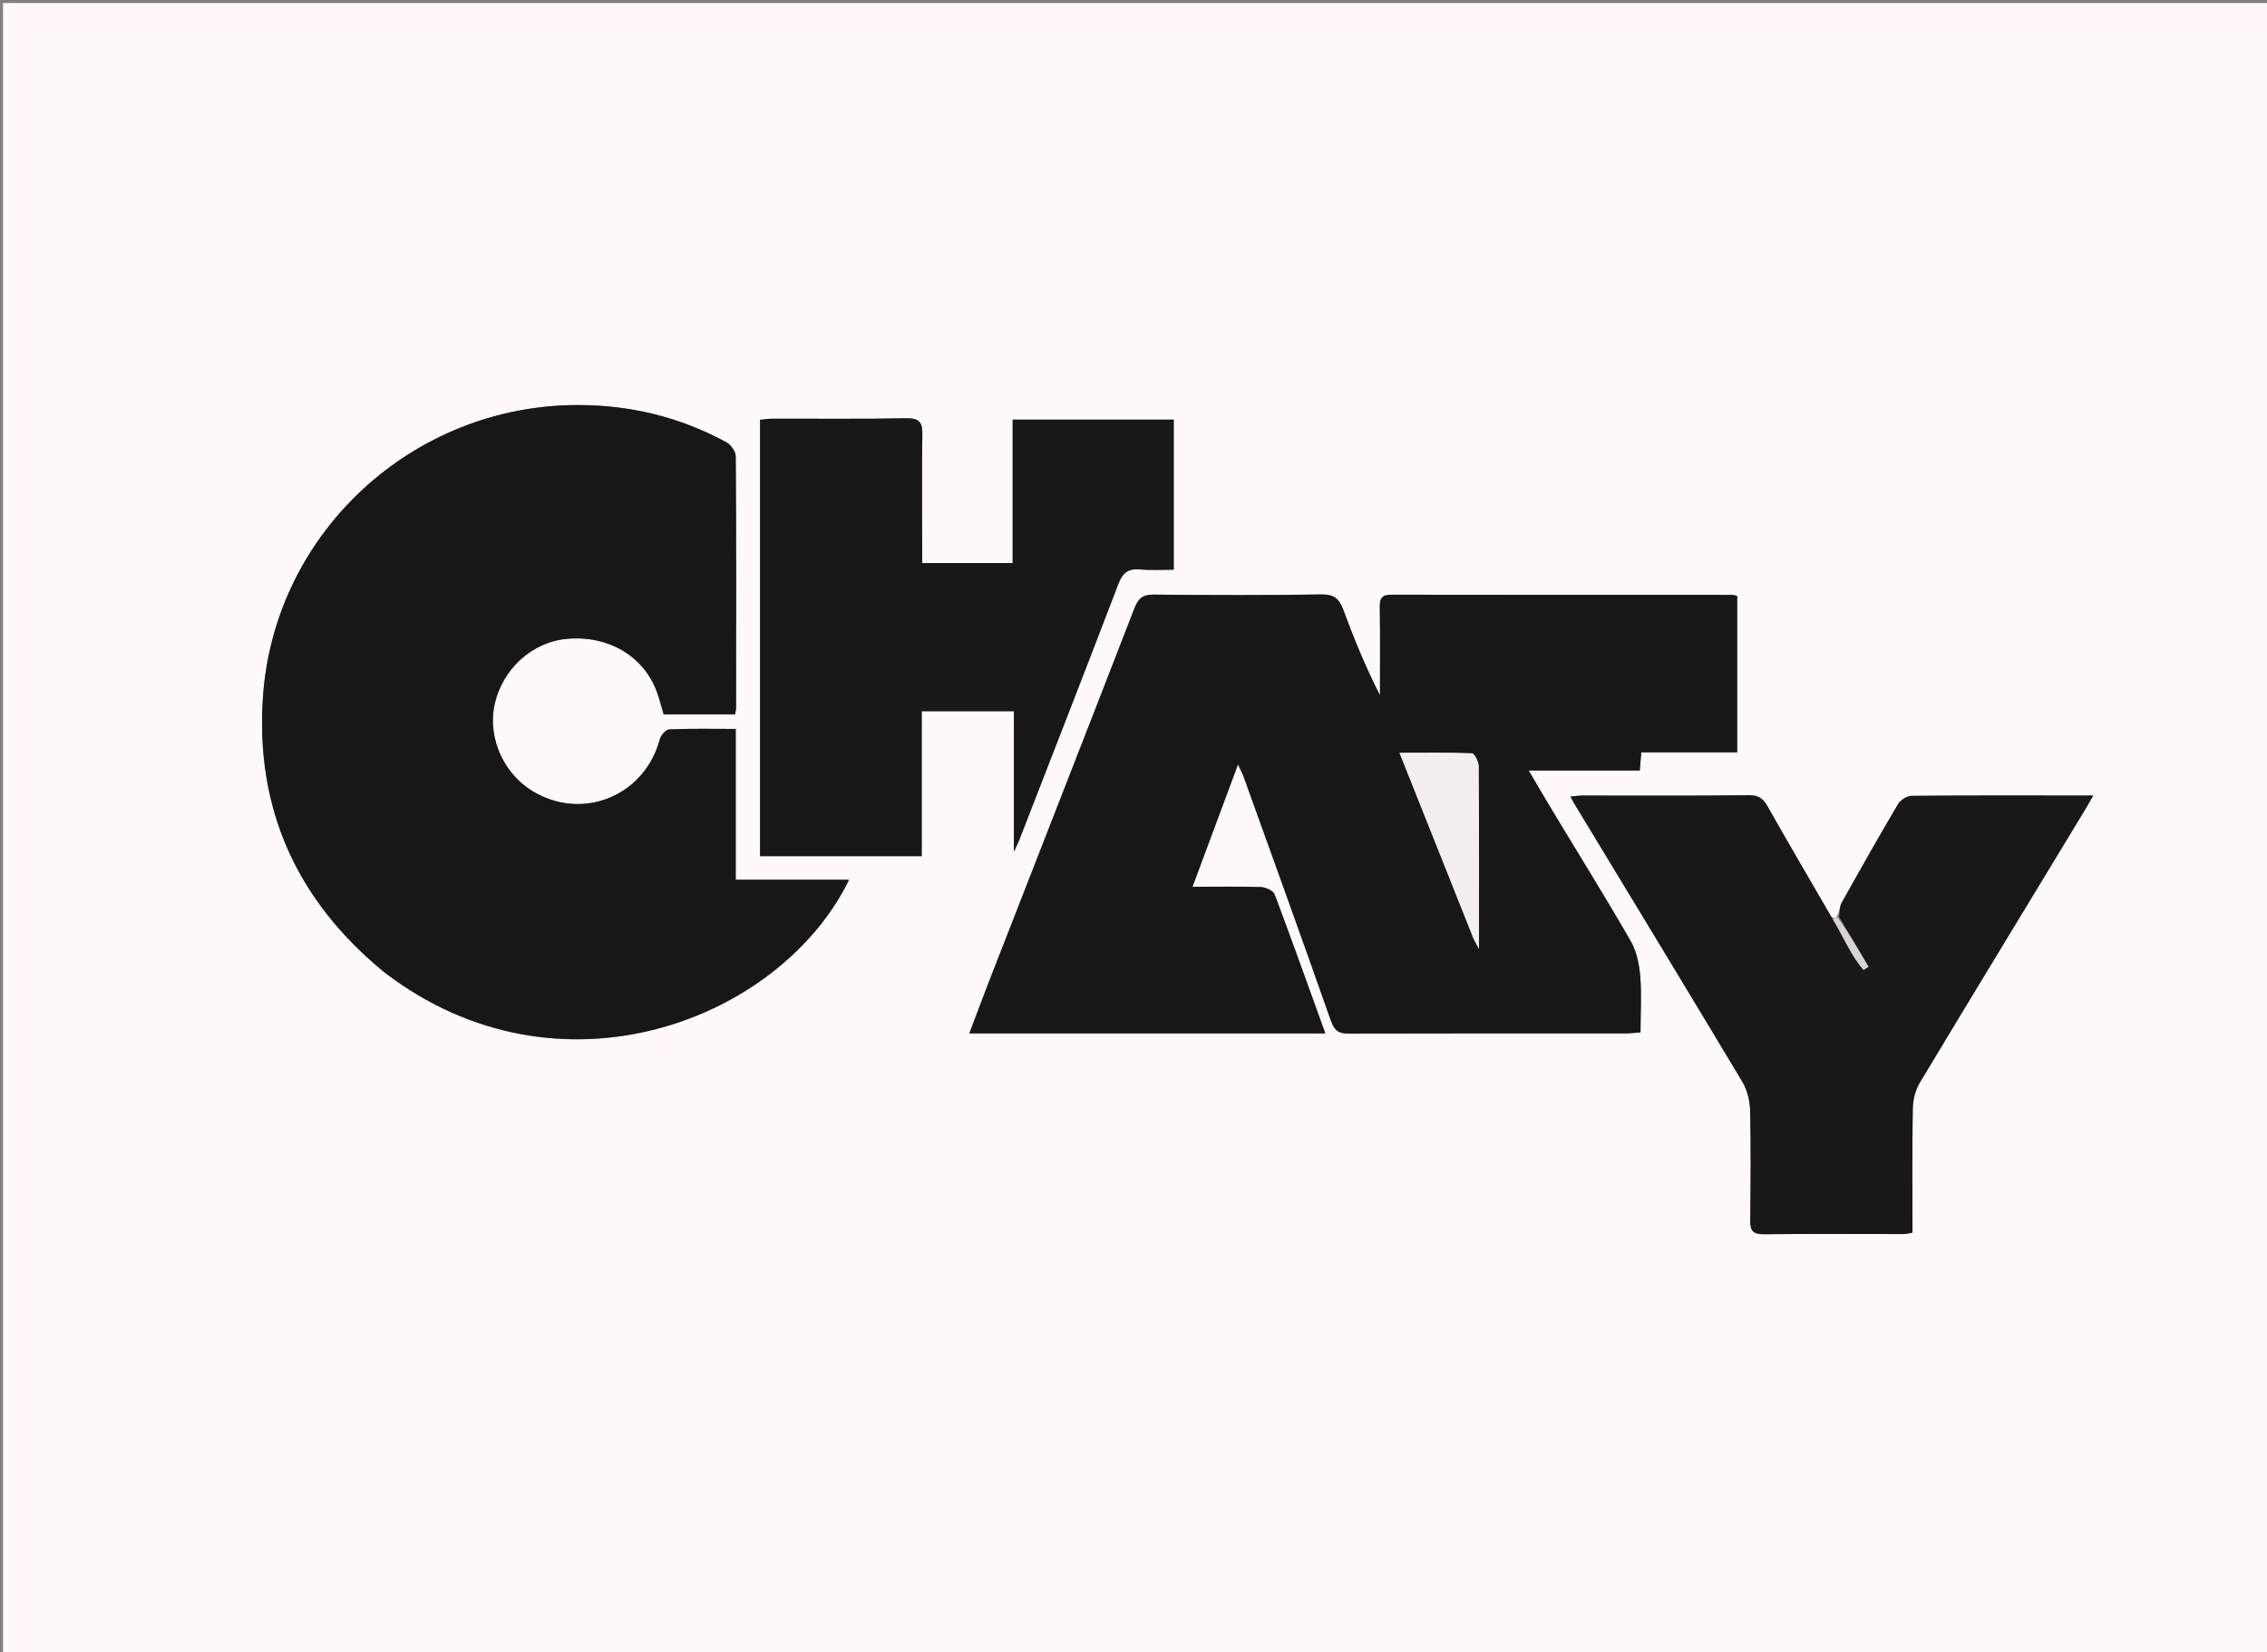 <?xml version="1.0" encoding="UTF-8"?>
<svg xmlns="http://www.w3.org/2000/svg" xmlns:xlink="http://www.w3.org/1999/xlink" width="59px" height="43px" viewBox="0 0 59 43" version="1.1">
<rect x="0" y="0" width="59" height="43" fill="#808080" stroke="none"/>
<g id="surface1">
<path style=" stroke:none;fill-rule:nonzero;fill:rgb(100%,97.647%,97.647%);fill-opacity:1;" d="M 32.453 43.078 C 21.637 43.078 10.855 43.078 0.078 43.078 C 0.078 28.746 0.078 14.414 0.078 0.078 C 19.746 0.078 39.41 0.078 59.078 0.078 C 59.078 14.414 59.078 28.746 59.078 43.078 C 50.219 43.078 41.355 43.078 32.453 43.078 M 47.66 23.863 C 47.105 22.906 46.547 21.953 46.004 20.992 C 45.887 20.789 45.77 20.695 45.52 20.699 C 44.074 20.715 42.633 20.707 41.188 20.707 C 41.094 20.707 40.996 20.723 40.871 20.734 C 40.93 20.84 40.965 20.91 41.008 20.977 C 42.453 23.363 43.902 25.746 45.336 28.141 C 45.465 28.352 45.539 28.629 45.547 28.875 C 45.57 29.84 45.562 30.805 45.551 31.77 C 45.547 32.047 45.637 32.129 45.91 32.125 C 47.117 32.113 48.324 32.121 49.531 32.121 C 49.605 32.121 49.68 32.098 49.773 32.086 C 49.773 30.996 49.762 29.926 49.781 28.859 C 49.785 28.633 49.844 28.383 49.957 28.191 C 51.367 25.844 52.793 23.508 54.211 21.164 C 54.297 21.027 54.375 20.887 54.477 20.707 C 52.848 20.707 51.301 20.699 49.754 20.715 C 49.633 20.715 49.461 20.824 49.398 20.93 C 48.895 21.781 48.41 22.637 47.93 23.5 C 47.871 23.602 47.883 23.742 47.781 23.887 C 47.75 23.895 47.723 23.898 47.66 23.863 M 27.531 26.898 C 29.832 26.898 32.133 26.898 34.492 26.898 C 34.039 25.645 33.617 24.457 33.172 23.277 C 33.133 23.184 32.941 23.094 32.82 23.09 C 32.246 23.07 31.672 23.082 31.035 23.082 C 31.434 22.012 31.812 20.992 32.219 19.898 C 32.297 20.066 32.336 20.133 32.363 20.207 C 33.125 22.324 33.891 24.441 34.637 26.566 C 34.73 26.824 34.836 26.906 35.105 26.902 C 37.52 26.895 39.934 26.898 42.348 26.898 C 42.461 26.895 42.57 26.879 42.695 26.871 C 42.695 26.355 42.727 25.879 42.688 25.406 C 42.66 25.094 42.59 24.75 42.434 24.484 C 41.77 23.332 41.066 22.203 40.379 21.062 C 40.191 20.754 40.012 20.438 39.785 20.055 C 40.805 20.055 41.738 20.055 42.676 20.055 C 42.691 19.875 42.703 19.75 42.715 19.582 C 43.559 19.582 44.379 19.582 45.211 19.582 C 45.211 18.199 45.211 16.859 45.211 15.512 C 45.156 15.5 45.117 15.484 45.082 15.484 C 42.129 15.484 39.176 15.484 36.223 15.48 C 35.977 15.477 35.906 15.562 35.91 15.797 C 35.922 16.566 35.914 17.332 35.914 18.098 C 35.543 17.367 35.238 16.625 34.961 15.875 C 34.859 15.594 34.727 15.469 34.398 15.473 C 32.941 15.496 31.484 15.492 30.027 15.477 C 29.738 15.473 29.625 15.578 29.523 15.836 C 28.332 18.914 27.125 21.992 25.926 25.07 C 25.691 25.664 25.469 26.262 25.227 26.898 C 26.008 26.898 26.73 26.898 27.531 26.898 M 10.027 25.324 C 14.555 28.793 20.312 26.559 22.098 22.898 C 21.117 22.898 20.152 22.898 19.148 22.898 C 19.148 21.578 19.148 20.289 19.148 18.973 C 18.547 18.973 17.984 18.961 17.422 18.984 C 17.332 18.988 17.199 19.137 17.172 19.242 C 16.793 20.672 15.25 21.352 13.957 20.648 C 13.137 20.207 12.68 19.238 12.871 18.344 C 13.074 17.402 13.863 16.695 14.789 16.625 C 15.859 16.543 16.77 17.094 17.102 18.027 C 17.168 18.211 17.215 18.402 17.273 18.594 C 17.898 18.594 18.508 18.594 19.129 18.594 C 19.141 18.523 19.156 18.473 19.156 18.426 C 19.16 16.242 19.164 14.062 19.148 11.879 C 19.148 11.75 19.016 11.57 18.898 11.508 C 17.688 10.852 16.395 10.539 15.012 10.543 C 10.746 10.555 7.145 13.852 6.844 18.133 C 6.641 21.047 7.723 23.445 10.027 25.324 M 19.781 11.477 C 19.781 15.078 19.781 18.68 19.781 22.285 C 21.207 22.285 22.578 22.285 23.988 22.285 C 23.988 21.016 23.988 19.766 23.988 18.512 C 24.797 18.512 25.574 18.512 26.387 18.512 C 26.387 19.719 26.387 20.891 26.387 22.172 C 26.465 22 26.5 21.934 26.527 21.863 C 27.391 19.641 28.258 17.418 29.109 15.191 C 29.219 14.91 29.359 14.797 29.656 14.82 C 29.953 14.848 30.25 14.828 30.547 14.828 C 30.547 13.5 30.547 12.215 30.547 10.922 C 29.145 10.922 27.773 10.922 26.355 10.922 C 26.355 12.188 26.355 13.422 26.355 14.656 C 25.551 14.656 24.793 14.656 24 14.656 C 24 14.512 24 14.383 24 14.254 C 24 13.277 23.988 12.297 24.004 11.32 C 24.012 11 23.934 10.883 23.594 10.887 C 22.438 10.91 21.285 10.895 20.129 10.898 C 20.016 10.898 19.906 10.914 19.781 10.926 C 19.781 11.109 19.781 11.254 19.781 11.477 Z M 19.781 11.477 "/>
<path style=" stroke:none;fill-rule:nonzero;fill:rgb(9.412%,9.02%,9.02%);fill-opacity:1;" d="M 27.492 26.898 C 26.73 26.898 26.008 26.898 25.227 26.898 C 25.469 26.262 25.691 25.664 25.926 25.07 C 27.125 21.992 28.332 18.914 29.523 15.836 C 29.625 15.578 29.738 15.473 30.027 15.477 C 31.484 15.492 32.941 15.496 34.398 15.473 C 34.727 15.469 34.859 15.594 34.961 15.875 C 35.238 16.625 35.543 17.367 35.914 18.098 C 35.914 17.332 35.922 16.566 35.91 15.797 C 35.906 15.562 35.977 15.477 36.223 15.48 C 39.176 15.484 42.129 15.484 45.082 15.484 C 45.117 15.484 45.156 15.5 45.211 15.512 C 45.211 16.859 45.211 18.199 45.211 19.582 C 44.379 19.582 43.559 19.582 42.715 19.582 C 42.703 19.75 42.691 19.875 42.676 20.055 C 41.738 20.055 40.805 20.055 39.785 20.055 C 40.012 20.438 40.191 20.754 40.379 21.062 C 41.066 22.203 41.77 23.332 42.434 24.484 C 42.59 24.75 42.66 25.094 42.688 25.406 C 42.727 25.879 42.695 26.355 42.695 26.871 C 42.57 26.879 42.461 26.895 42.348 26.898 C 39.934 26.898 37.52 26.895 35.105 26.902 C 34.836 26.906 34.73 26.824 34.637 26.566 C 33.891 24.441 33.125 22.324 32.363 20.207 C 32.336 20.133 32.297 20.066 32.219 19.898 C 31.812 20.992 31.434 22.012 31.035 23.082 C 31.672 23.082 32.246 23.07 32.82 23.09 C 32.941 23.094 33.133 23.184 33.172 23.277 C 33.617 24.457 34.039 25.645 34.492 26.898 C 32.133 26.898 29.832 26.898 27.492 26.898 M 38.359 24.453 C 38.391 24.516 38.426 24.574 38.492 24.699 C 38.492 23.062 38.496 21.504 38.484 19.949 C 38.484 19.832 38.375 19.609 38.309 19.609 C 37.699 19.582 37.09 19.594 36.422 19.594 C 37.078 21.234 37.707 22.82 38.359 24.453 Z M 38.359 24.453 "/>
<path style=" stroke:none;fill-rule:nonzero;fill:rgb(9.412%,9.02%,9.02%);fill-opacity:1;" d="M 10.004 25.309 C 7.723 23.445 6.641 21.047 6.844 18.133 C 7.145 13.852 10.746 10.555 15.012 10.543 C 16.395 10.539 17.688 10.852 18.898 11.508 C 19.016 11.57 19.148 11.75 19.148 11.879 C 19.164 14.062 19.16 16.242 19.156 18.426 C 19.156 18.473 19.141 18.523 19.129 18.594 C 18.508 18.594 17.898 18.594 17.273 18.594 C 17.215 18.402 17.168 18.211 17.102 18.027 C 16.77 17.094 15.859 16.543 14.789 16.625 C 13.863 16.695 13.074 17.402 12.871 18.344 C 12.68 19.238 13.137 20.207 13.957 20.648 C 15.25 21.352 16.793 20.672 17.172 19.242 C 17.199 19.137 17.332 18.988 17.422 18.984 C 17.984 18.961 18.547 18.973 19.148 18.973 C 19.148 20.289 19.148 21.578 19.148 22.898 C 20.152 22.898 21.117 22.898 22.098 22.898 C 20.312 26.559 14.555 28.793 10.004 25.309 Z M 10.004 25.309 "/>
<path style=" stroke:none;fill-rule:nonzero;fill:rgb(9.804%,9.412%,9.412%);fill-opacity:1;" d="M 19.781 11.438 C 19.781 11.254 19.781 11.109 19.781 10.926 C 19.906 10.914 20.016 10.898 20.129 10.898 C 21.285 10.895 22.438 10.91 23.594 10.887 C 23.934 10.883 24.012 11 24.004 11.32 C 23.988 12.297 24 13.277 24 14.254 C 24 14.383 24 14.512 24 14.656 C 24.793 14.656 25.551 14.656 26.355 14.656 C 26.355 13.422 26.355 12.188 26.355 10.922 C 27.773 10.922 29.145 10.922 30.547 10.922 C 30.547 12.215 30.547 13.5 30.547 14.828 C 30.25 14.828 29.953 14.848 29.656 14.82 C 29.359 14.797 29.219 14.91 29.109 15.191 C 28.258 17.418 27.391 19.641 26.527 21.863 C 26.5 21.934 26.465 22 26.387 22.172 C 26.387 20.891 26.387 19.719 26.387 18.512 C 25.574 18.512 24.797 18.512 23.988 18.512 C 23.988 19.766 23.988 21.016 23.988 22.285 C 22.578 22.285 21.207 22.285 19.781 22.285 C 19.781 18.68 19.781 15.078 19.781 11.438 Z M 19.781 11.438 "/>
<path style=" stroke:none;fill-rule:nonzero;fill:rgb(9.804%,9.412%,9.412%);fill-opacity:1;" d="M 47.863 23.867 C 47.883 23.742 47.871 23.602 47.93 23.5 C 48.41 22.637 48.895 21.781 49.398 20.93 C 49.461 20.824 49.633 20.715 49.754 20.715 C 51.301 20.699 52.848 20.707 54.477 20.707 C 54.375 20.887 54.297 21.027 54.211 21.164 C 52.793 23.508 51.367 25.844 49.957 28.191 C 49.844 28.383 49.785 28.633 49.781 28.859 C 49.762 29.926 49.773 30.996 49.773 32.086 C 49.68 32.098 49.605 32.121 49.531 32.121 C 48.324 32.121 47.117 32.113 45.91 32.125 C 45.637 32.129 45.547 32.047 45.551 31.77 C 45.562 30.805 45.57 29.84 45.547 28.875 C 45.539 28.629 45.465 28.352 45.336 28.141 C 43.902 25.746 42.453 23.363 41.008 20.977 C 40.965 20.91 40.93 20.84 40.871 20.734 C 40.996 20.723 41.094 20.707 41.188 20.707 C 42.633 20.707 44.074 20.715 45.52 20.699 C 45.77 20.695 45.887 20.789 46.004 20.992 C 46.547 21.953 47.105 22.906 47.688 23.91 C 47.98 24.383 48.168 24.867 48.5 25.246 C 48.543 25.219 48.586 25.191 48.629 25.164 C 48.375 24.73 48.121 24.297 47.863 23.867 Z M 47.863 23.867 "/>
<path style=" stroke:none;fill-rule:nonzero;fill:rgb(85.098%,83.137%,83.137%);fill-opacity:1;" d="M 47.824 23.875 C 48.121 24.297 48.375 24.73 48.629 25.164 C 48.586 25.191 48.543 25.219 48.5 25.246 C 48.168 24.867 47.98 24.383 47.703 23.934 C 47.723 23.898 47.75 23.895 47.824 23.875 Z M 47.824 23.875 "/>
<path style=" stroke:none;fill-rule:nonzero;fill:rgb(95.686%,93.725%,93.725%);fill-opacity:1;" d="M 38.348 24.43 C 37.707 22.82 37.078 21.234 36.422 19.594 C 37.09 19.594 37.699 19.582 38.309 19.609 C 38.375 19.609 38.484 19.832 38.484 19.949 C 38.496 21.504 38.492 23.062 38.492 24.699 C 38.426 24.574 38.391 24.516 38.348 24.43 Z M 38.348 24.43 "/>
</g>
</svg>
